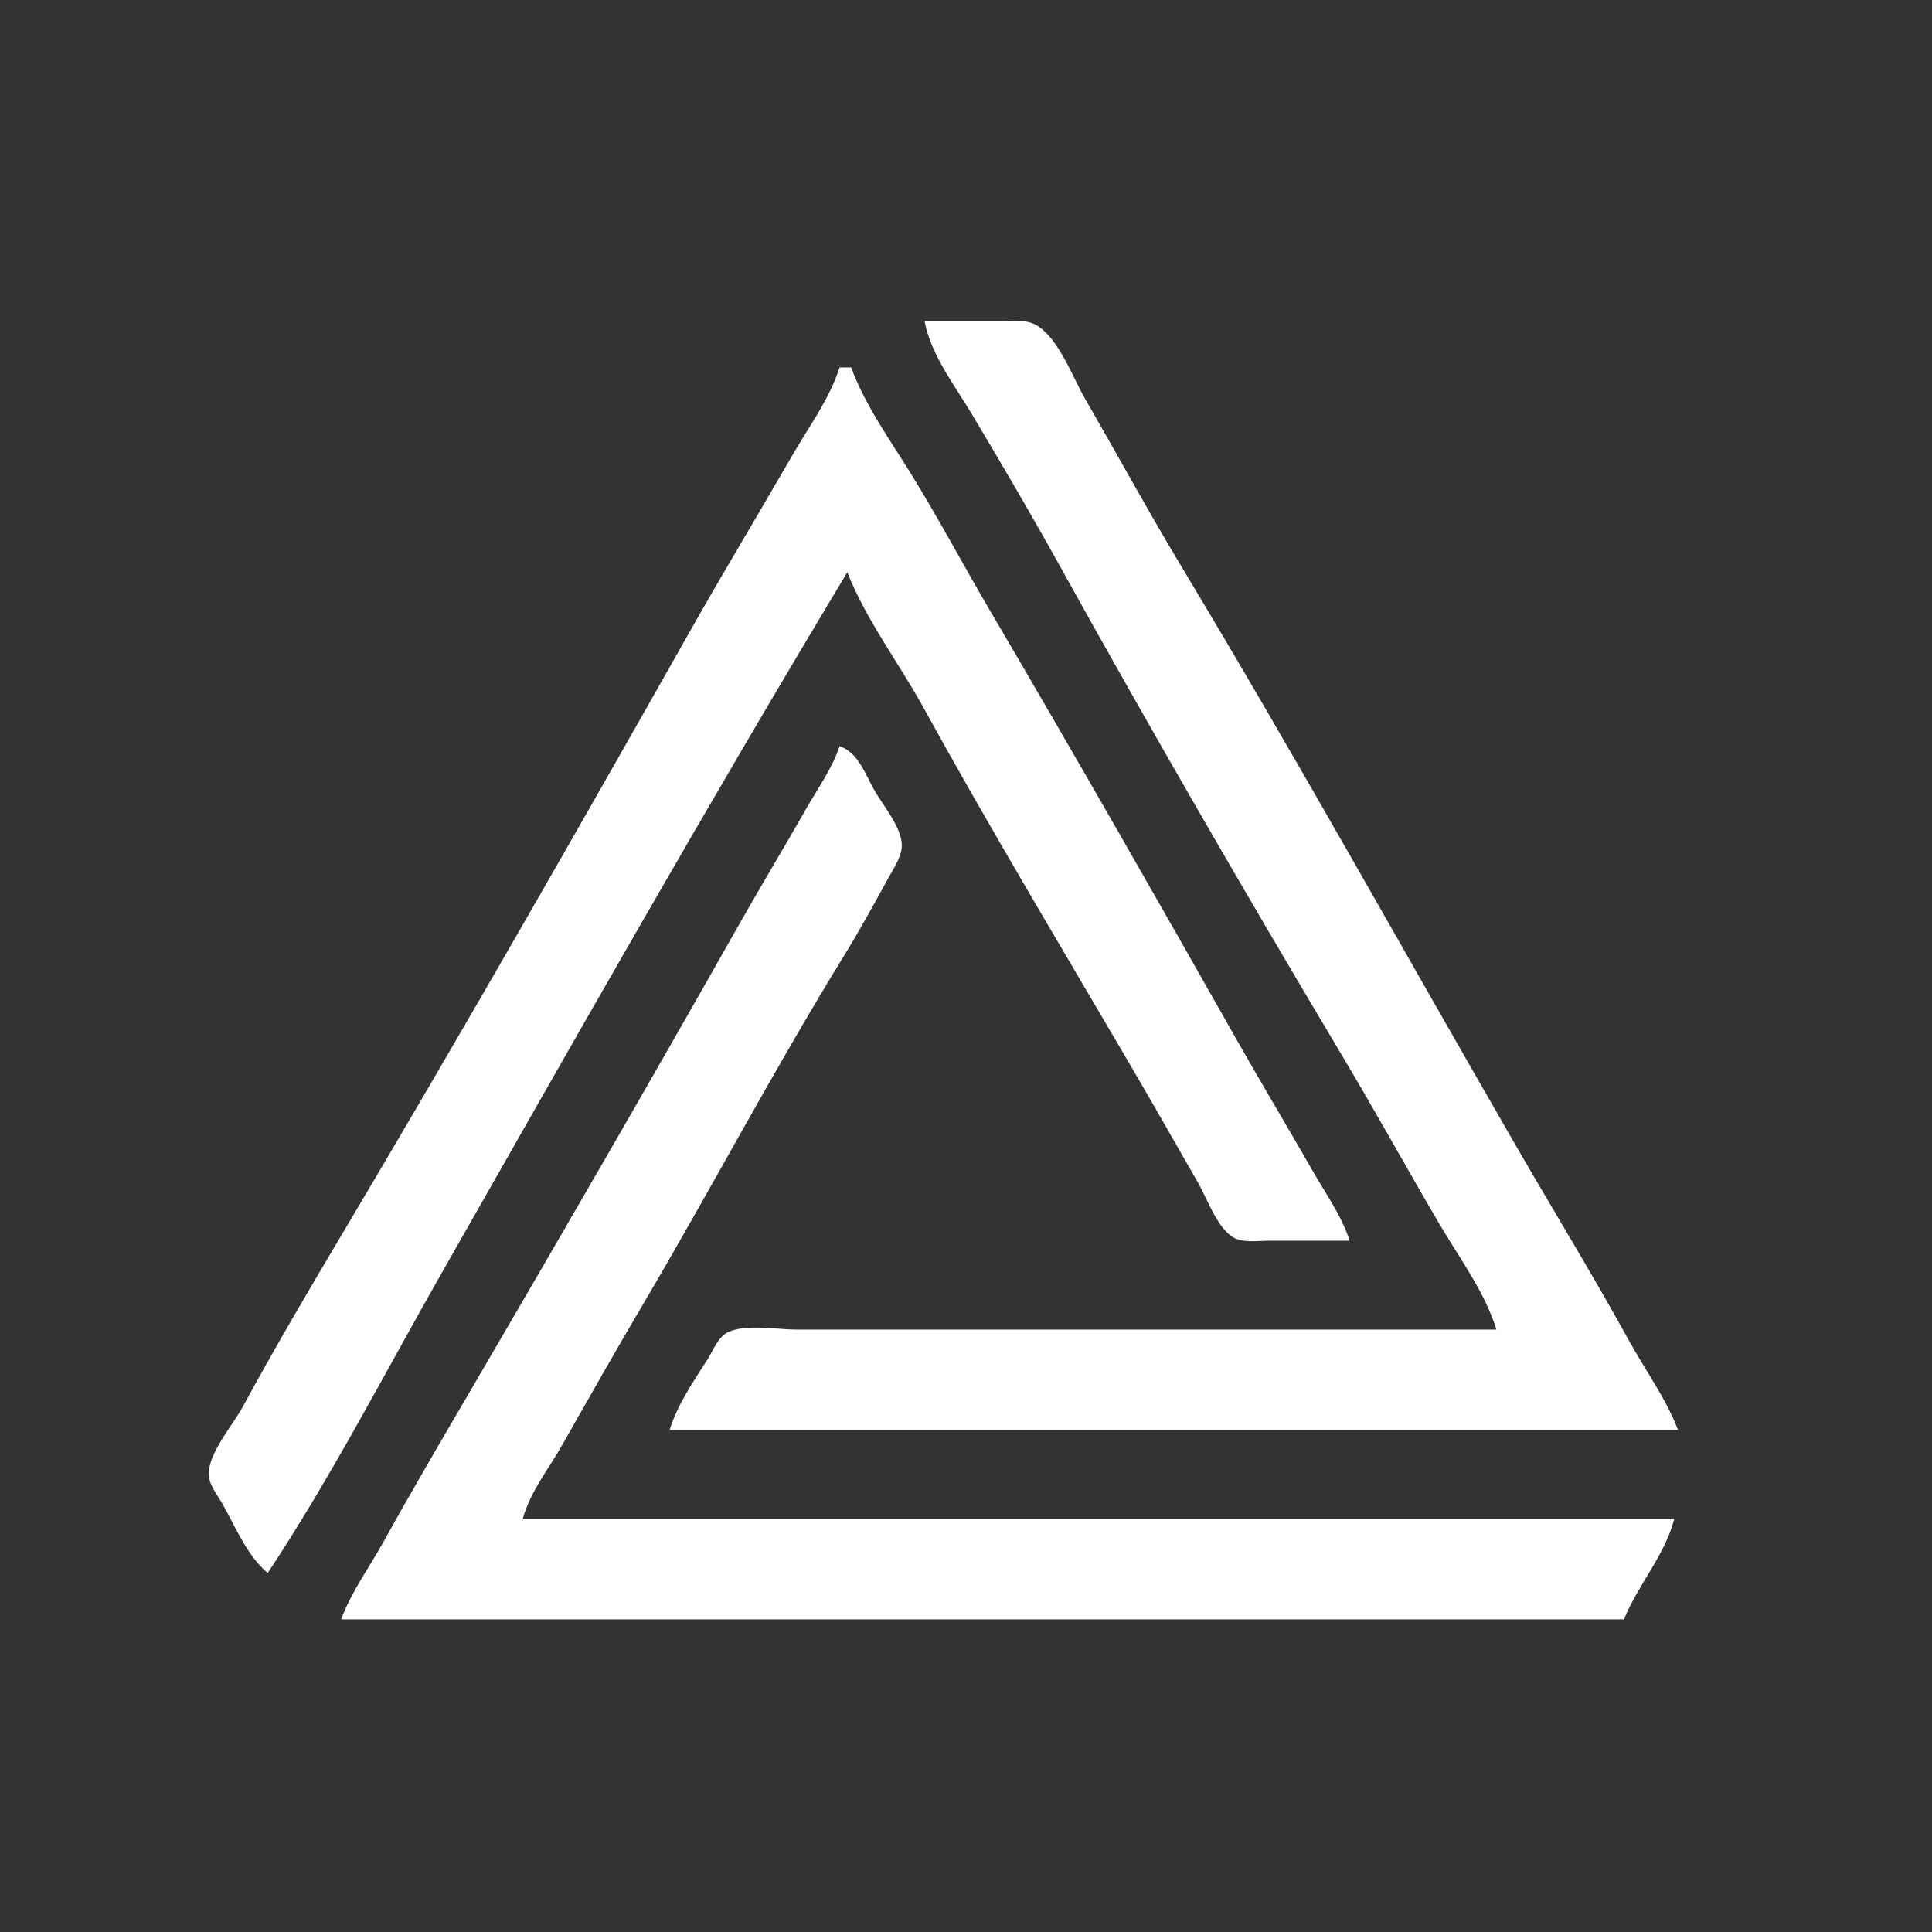 <?xml version="1.0" encoding="UTF-8" standalone="no"?>
<svg width="500" height="500" viewBox="0 0 500 500" version="1.1">
  <rect x="0" y="0" width="500" height="500" fill="#333333" stroke="none"/>
  <path
     style="opacity:0;fill:#ffffff;stroke:none"
     d="M 0,0 V 500 H 500 V 0 Z"
     id="path2" />
  <path
     style="fill:#ffffff;stroke:none"
     d="m 420.281,419.098 c 3.575,-8.892 10.649,-16.657 13,-26 h -298 c 1.963,-7.101 6.553,-12.684 10.139,-19.004 6.89,-12.141 13.744,-24.262 20.84,-36.282 17.653,-29.901 33.869,-60.72 52.066,-90.29 4.089,-6.645 7.903,-13.577 11.649,-20.424 1.45,-2.649 3.72,-5.834 3.382,-9 -0.51,-4.781 -5.051,-9.854 -7.307,-14 -2.248,-4.133 -4.1,-9.406 -8.769,-11 -1.839,5.661 -5.575,10.832 -8.518,16 -5.722,10.043 -11.706,19.943 -17.396,30 -22.735,40.178 -45.842,80.145 -69.147,120 -7.759,13.27 -15.57,26.551 -23.014,40 -3.642,6.579 -8.338,12.933 -10.925,20 H 420.281 m -351,-12 c 16.511,-24.952 30.444,-52.011 45.228,-78 34.439,-60.538 68.874,-121.329 104.772,-181 4.855,12.325 13.319,23.419 19.694,35 16.89,30.682 34.946,60.799 52.646,91 6.217,10.607 12.317,21.324 18.432,31.999 2.37,4.139 4.782,11.228 8.841,13.973 2.505,1.695 6.526,1.028 9.387,1.028 h 21 c -2.028,-6.406 -6.201,-12.177 -9.519,-18 -6.294,-11.047 -12.861,-21.939 -19.128,-33 -21.169,-37.356 -42.457,-74.708 -64.211,-111.718 -6.87,-11.688 -13.26,-23.74 -20.367,-35.282 -5.462,-8.87 -12.189,-18.206 -15.775,-28 h -3 c -2.571,8.125 -8.127,15.637 -12.377,23 -8.672,15.027 -17.649,29.903 -26.184,44.999 -29.341,51.899 -58.963,103.758 -89.425,155.001 -8.998,15.136 -18.032,30.448 -26.427,45.911 -2.65,4.882 -8.373,11.345 -8.849,16.919 -0.261,3.045 2.272,5.954 3.672,8.456 3.398,6.078 6.215,13.14 11.59,17.714 m 365,-37 c -3.121,-8.183 -8.418,-15.376 -12.627,-23.015 -9.661,-17.536 -20.143,-34.639 -30.148,-51.985 -28.454,-49.33 -56.095,-99.198 -85.46,-148 -8.7,-14.457 -16.839,-29.365 -25.28,-44 -3.19,-5.529 -6.875,-15.734 -12.614,-18.972 -2.826,-1.595 -6.756,-1.028 -9.871,-1.028 h -19 c 1.547,8.577 7.785,16.637 12.211,24.039 7.711,12.898 15.401,25.998 22.684,39.131 23.625,42.599 48.14,84.991 73.106,126.83 8.564,14.352 16.639,28.992 25.082,43.41 5.169,8.826 11.865,17.774 14.917,27.59 h -141 -40 c -5.071,0 -13.047,-1.504 -17.736,0.603 -2.702,1.215 -3.866,4.622 -5.359,6.973 -3.729,5.87 -7.825,11.736 -9.905,18.424 z"
     id="path4" />
</svg>